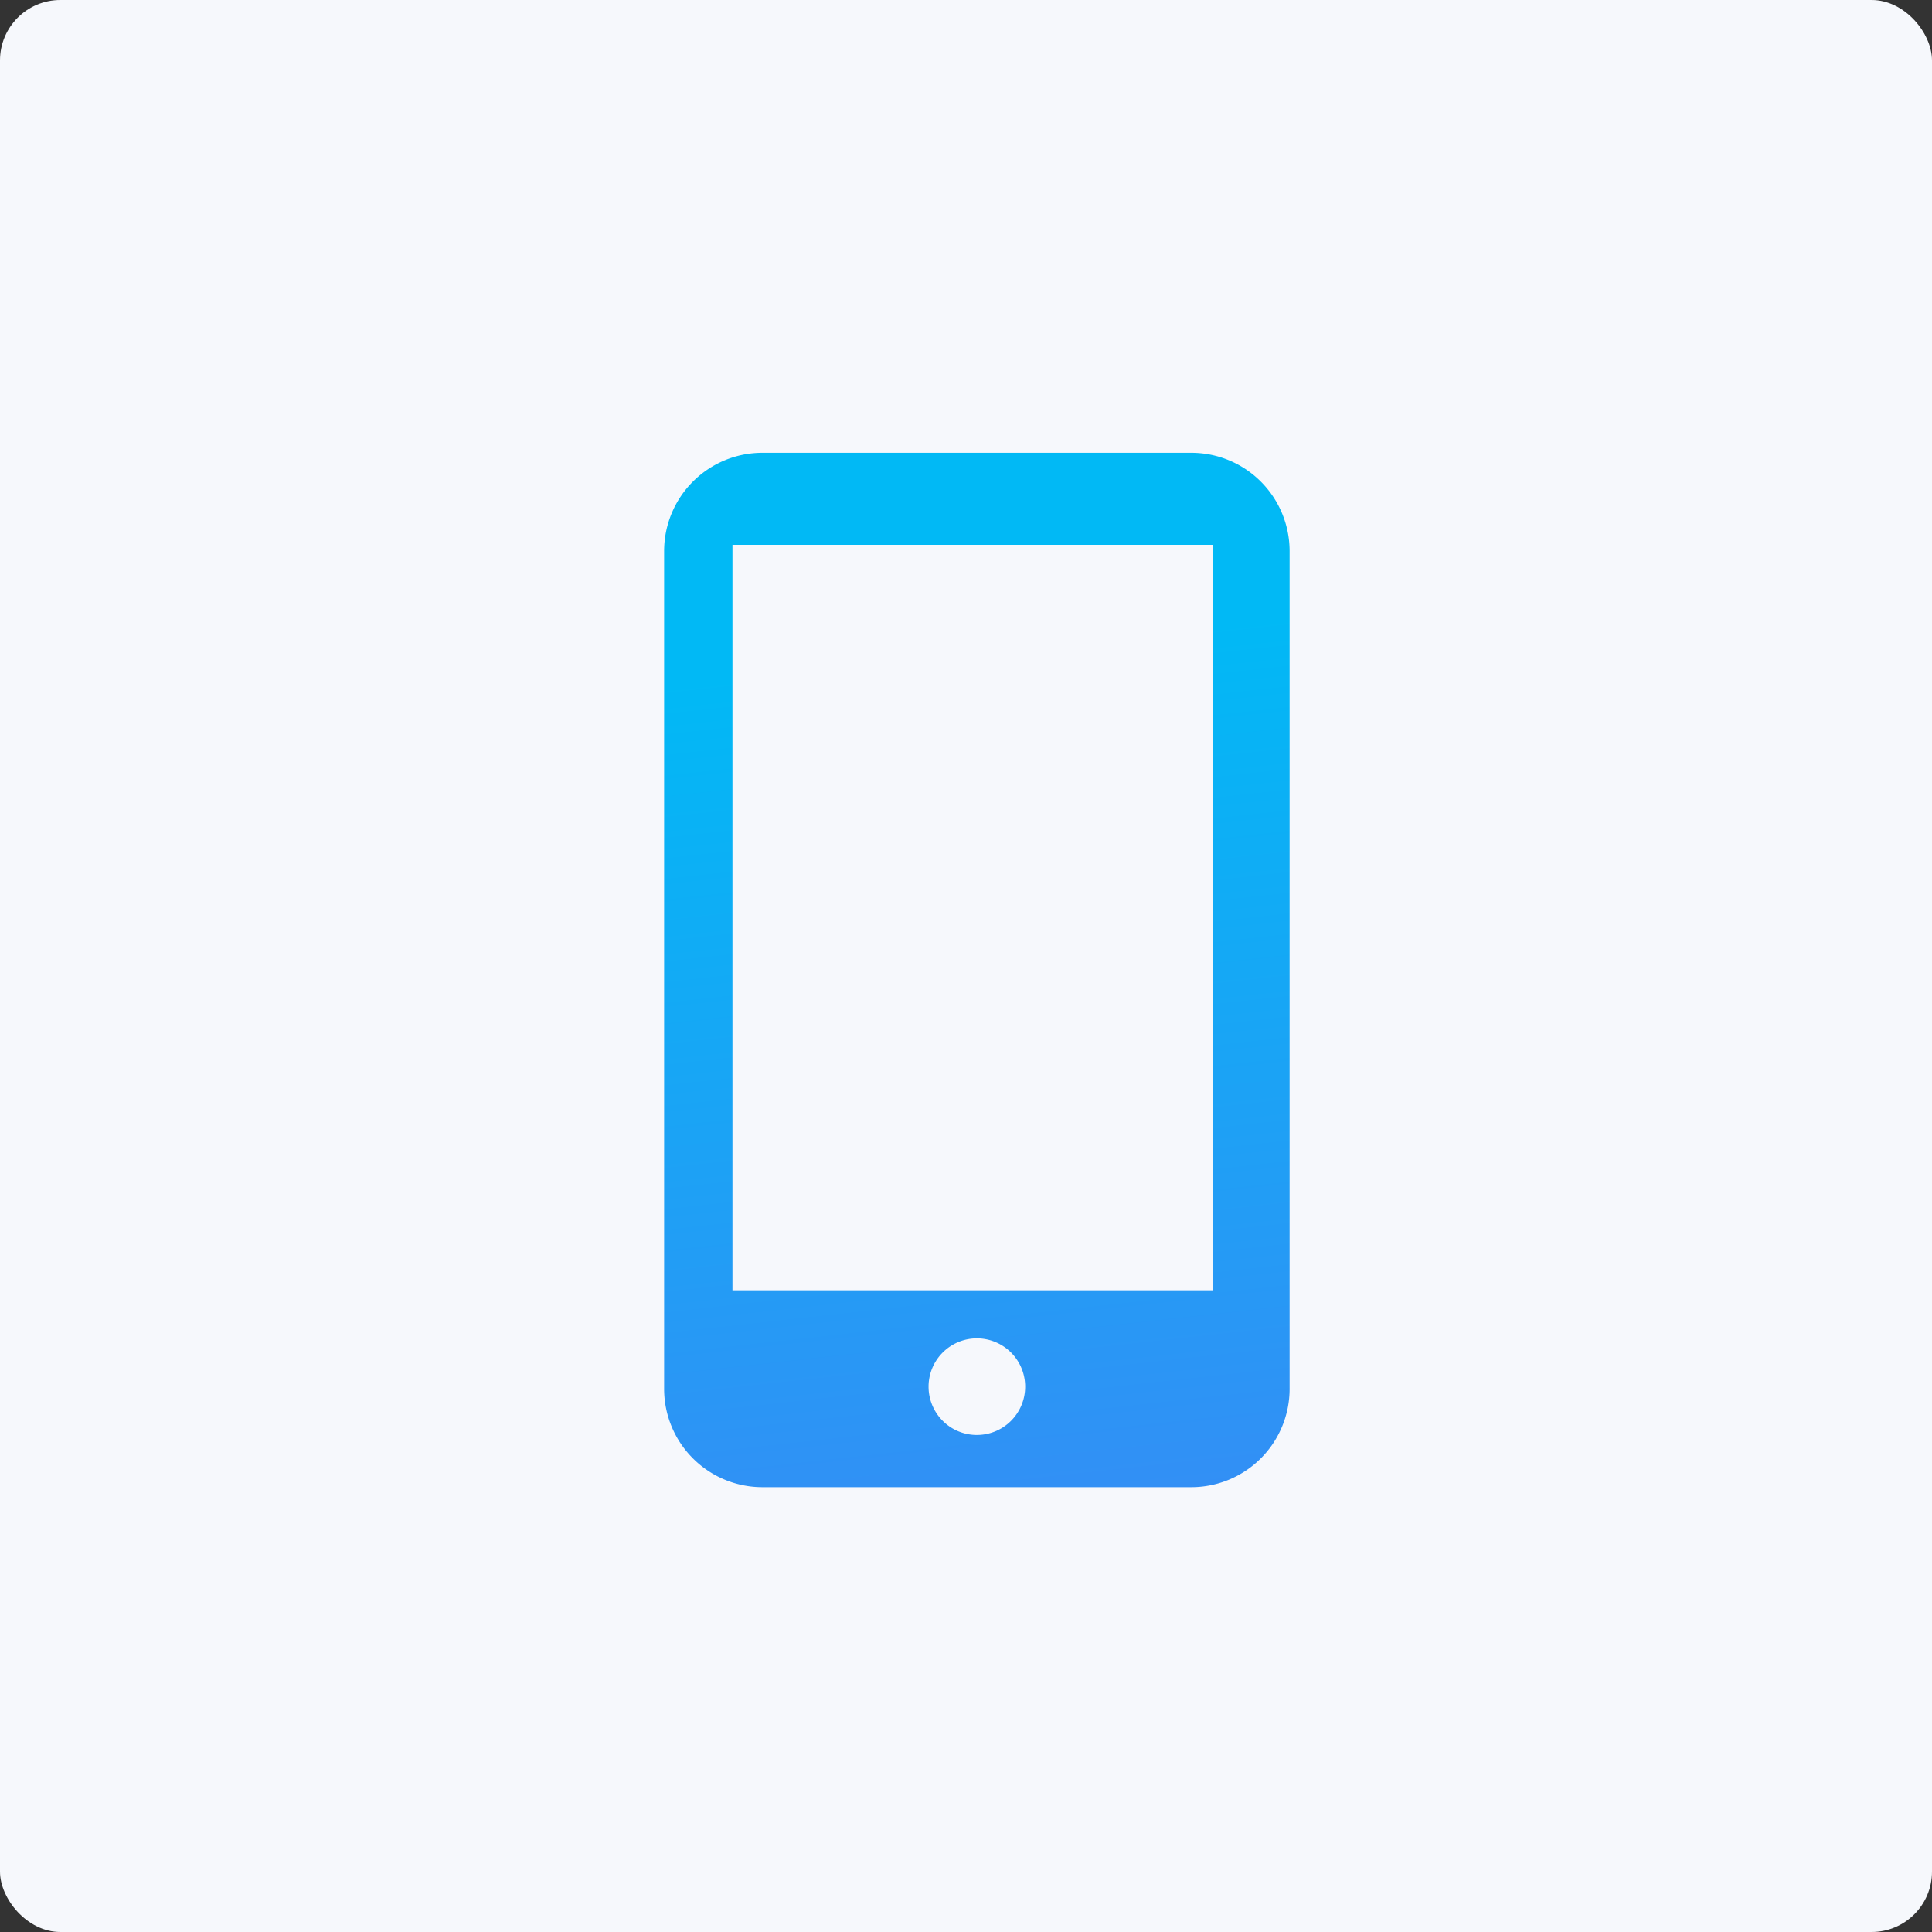 <svg xmlns="http://www.w3.org/2000/svg" width="64" height="64" viewBox="0 0 64 64">
    <rect x="0" y="0" width="64" height="64" fill="#333333" stroke="none"/>
    <defs>
        <linearGradient id="a" x1="47.929%" x2="53.9%" y1="19.029%" y2="108.5%">
            <stop offset="0%" stop-color="#01B9F5"/>
            <stop offset="100%" stop-color="#368CF5"/>
        </linearGradient>
    </defs>
    <g fill="none" fill-rule="nonzero">
        <rect width="64" height="64" fill="#F6F8FC" rx="2"/>
        <path fill="url(#a)" d="M39.464 15H25.256A3.256 3.256 0 0 0 22 18.256v27.752a3.256 3.256 0 0 0 3.256 3.256h14.208a3.256 3.256 0 0 0 3.256-3.256v-27.76A3.256 3.256 0 0 0 39.464 15zm.728 27.744H24.264V18.048h15.928v24.696zm-6.232 3.2a1.6 1.6 0 1 1 0-.016v.016z"/>
    </g>
</svg>
